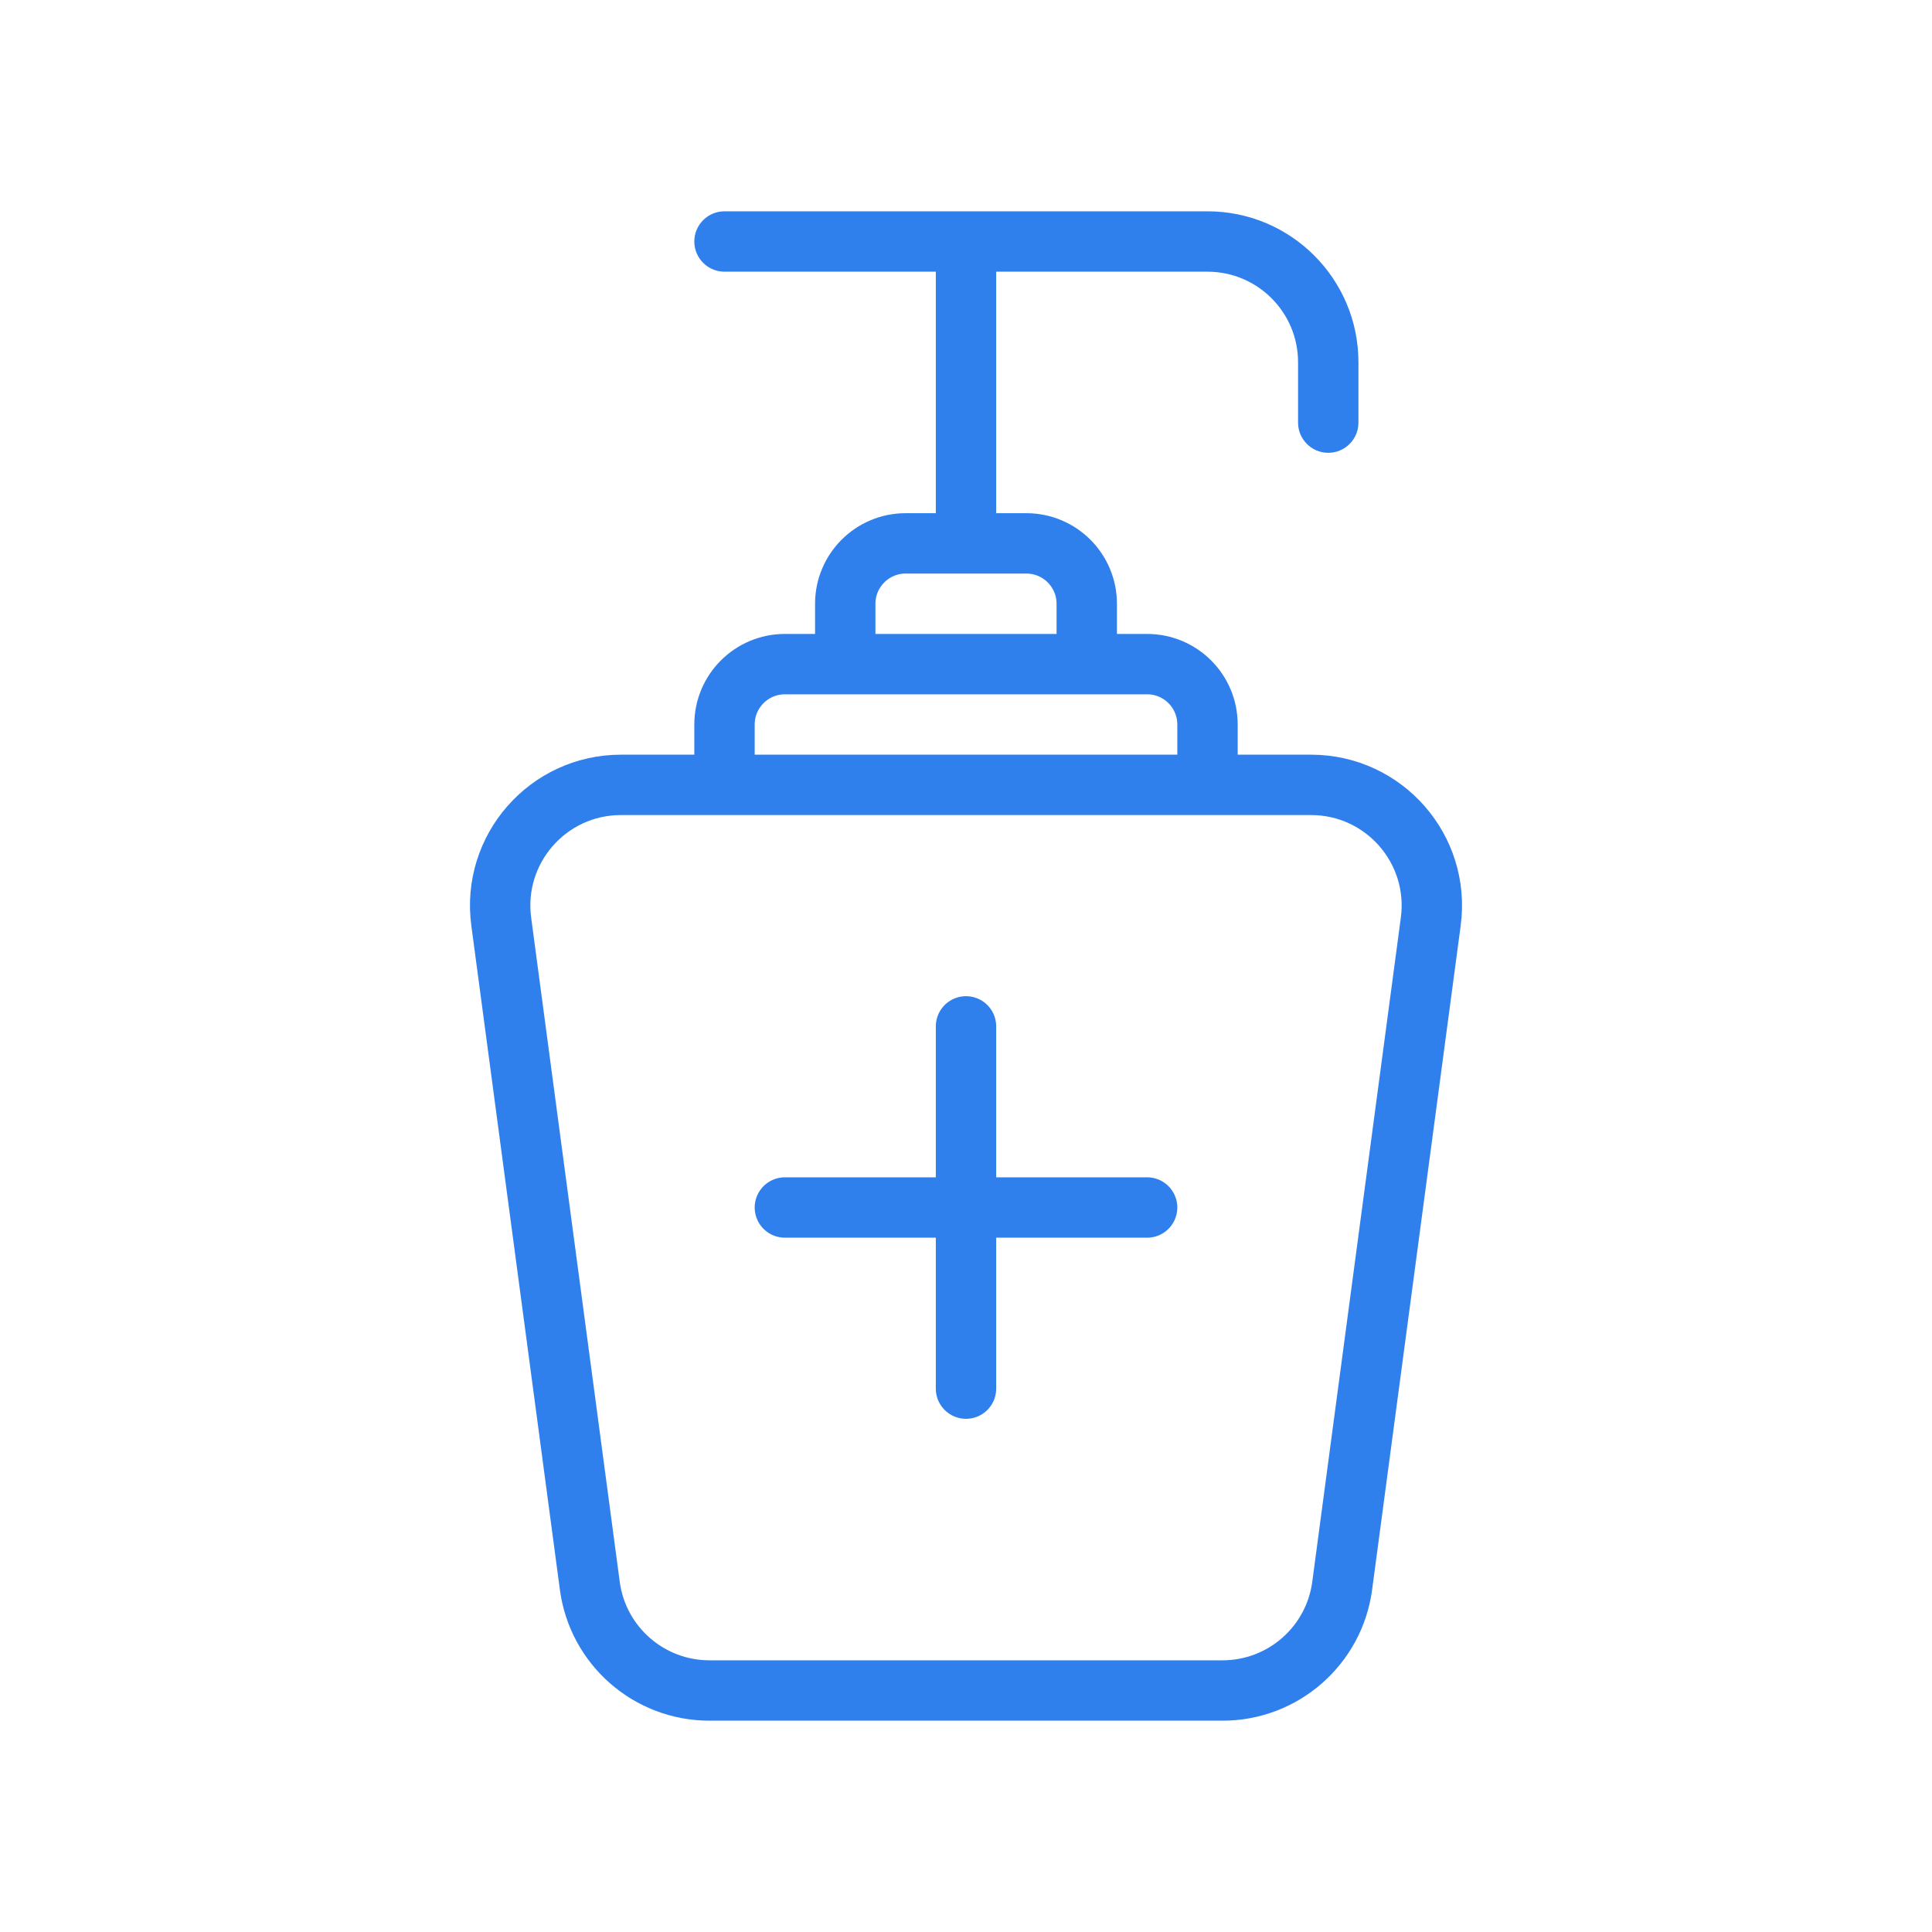 <svg width="32" height="32" viewBox="0 0 32 32" fill="none" xmlns="http://www.w3.org/2000/svg">
<path d="M8.302 15.264C8.142 14.065 9.075 13 10.284 13H21.716C22.925 13 23.858 14.065 23.698 15.264L22.231 26.264C22.099 27.258 21.251 28 20.249 28H11.751C10.749 28 9.901 27.258 9.769 26.264L8.302 15.264Z" stroke="#2F80ED"/>
<path d="M16 4V9" stroke="#2F80ED"/>
<path d="M12 3.5C11.724 3.5 11.5 3.724 11.5 4C11.5 4.276 11.724 4.5 12 4.5V3.5ZM21.5 7C21.5 7.276 21.724 7.5 22 7.5C22.276 7.5 22.5 7.276 22.5 7H21.5ZM12 4.5H20V3.5H12V4.5ZM21.5 6V7H22.5V6H21.5ZM20 4.5C20.828 4.5 21.5 5.172 21.5 6H22.5C22.5 4.619 21.381 3.5 20 3.5V4.5Z" fill="#2F80ED"/>
<path d="M12 13V12C12 11.448 12.448 11 13 11H19C19.552 11 20 11.448 20 12V13" stroke="#2F80ED"/>
<path d="M14 11V10C14 9.448 14.448 9 15 9H17C17.552 9 18 9.448 18 10V11" stroke="#2F80ED"/>
<path d="M16 17V23" stroke="#2F80ED" stroke-linecap="round"/>
<path d="M19 20L13 20" stroke="#2F80ED" stroke-linecap="round"/>
</svg>
